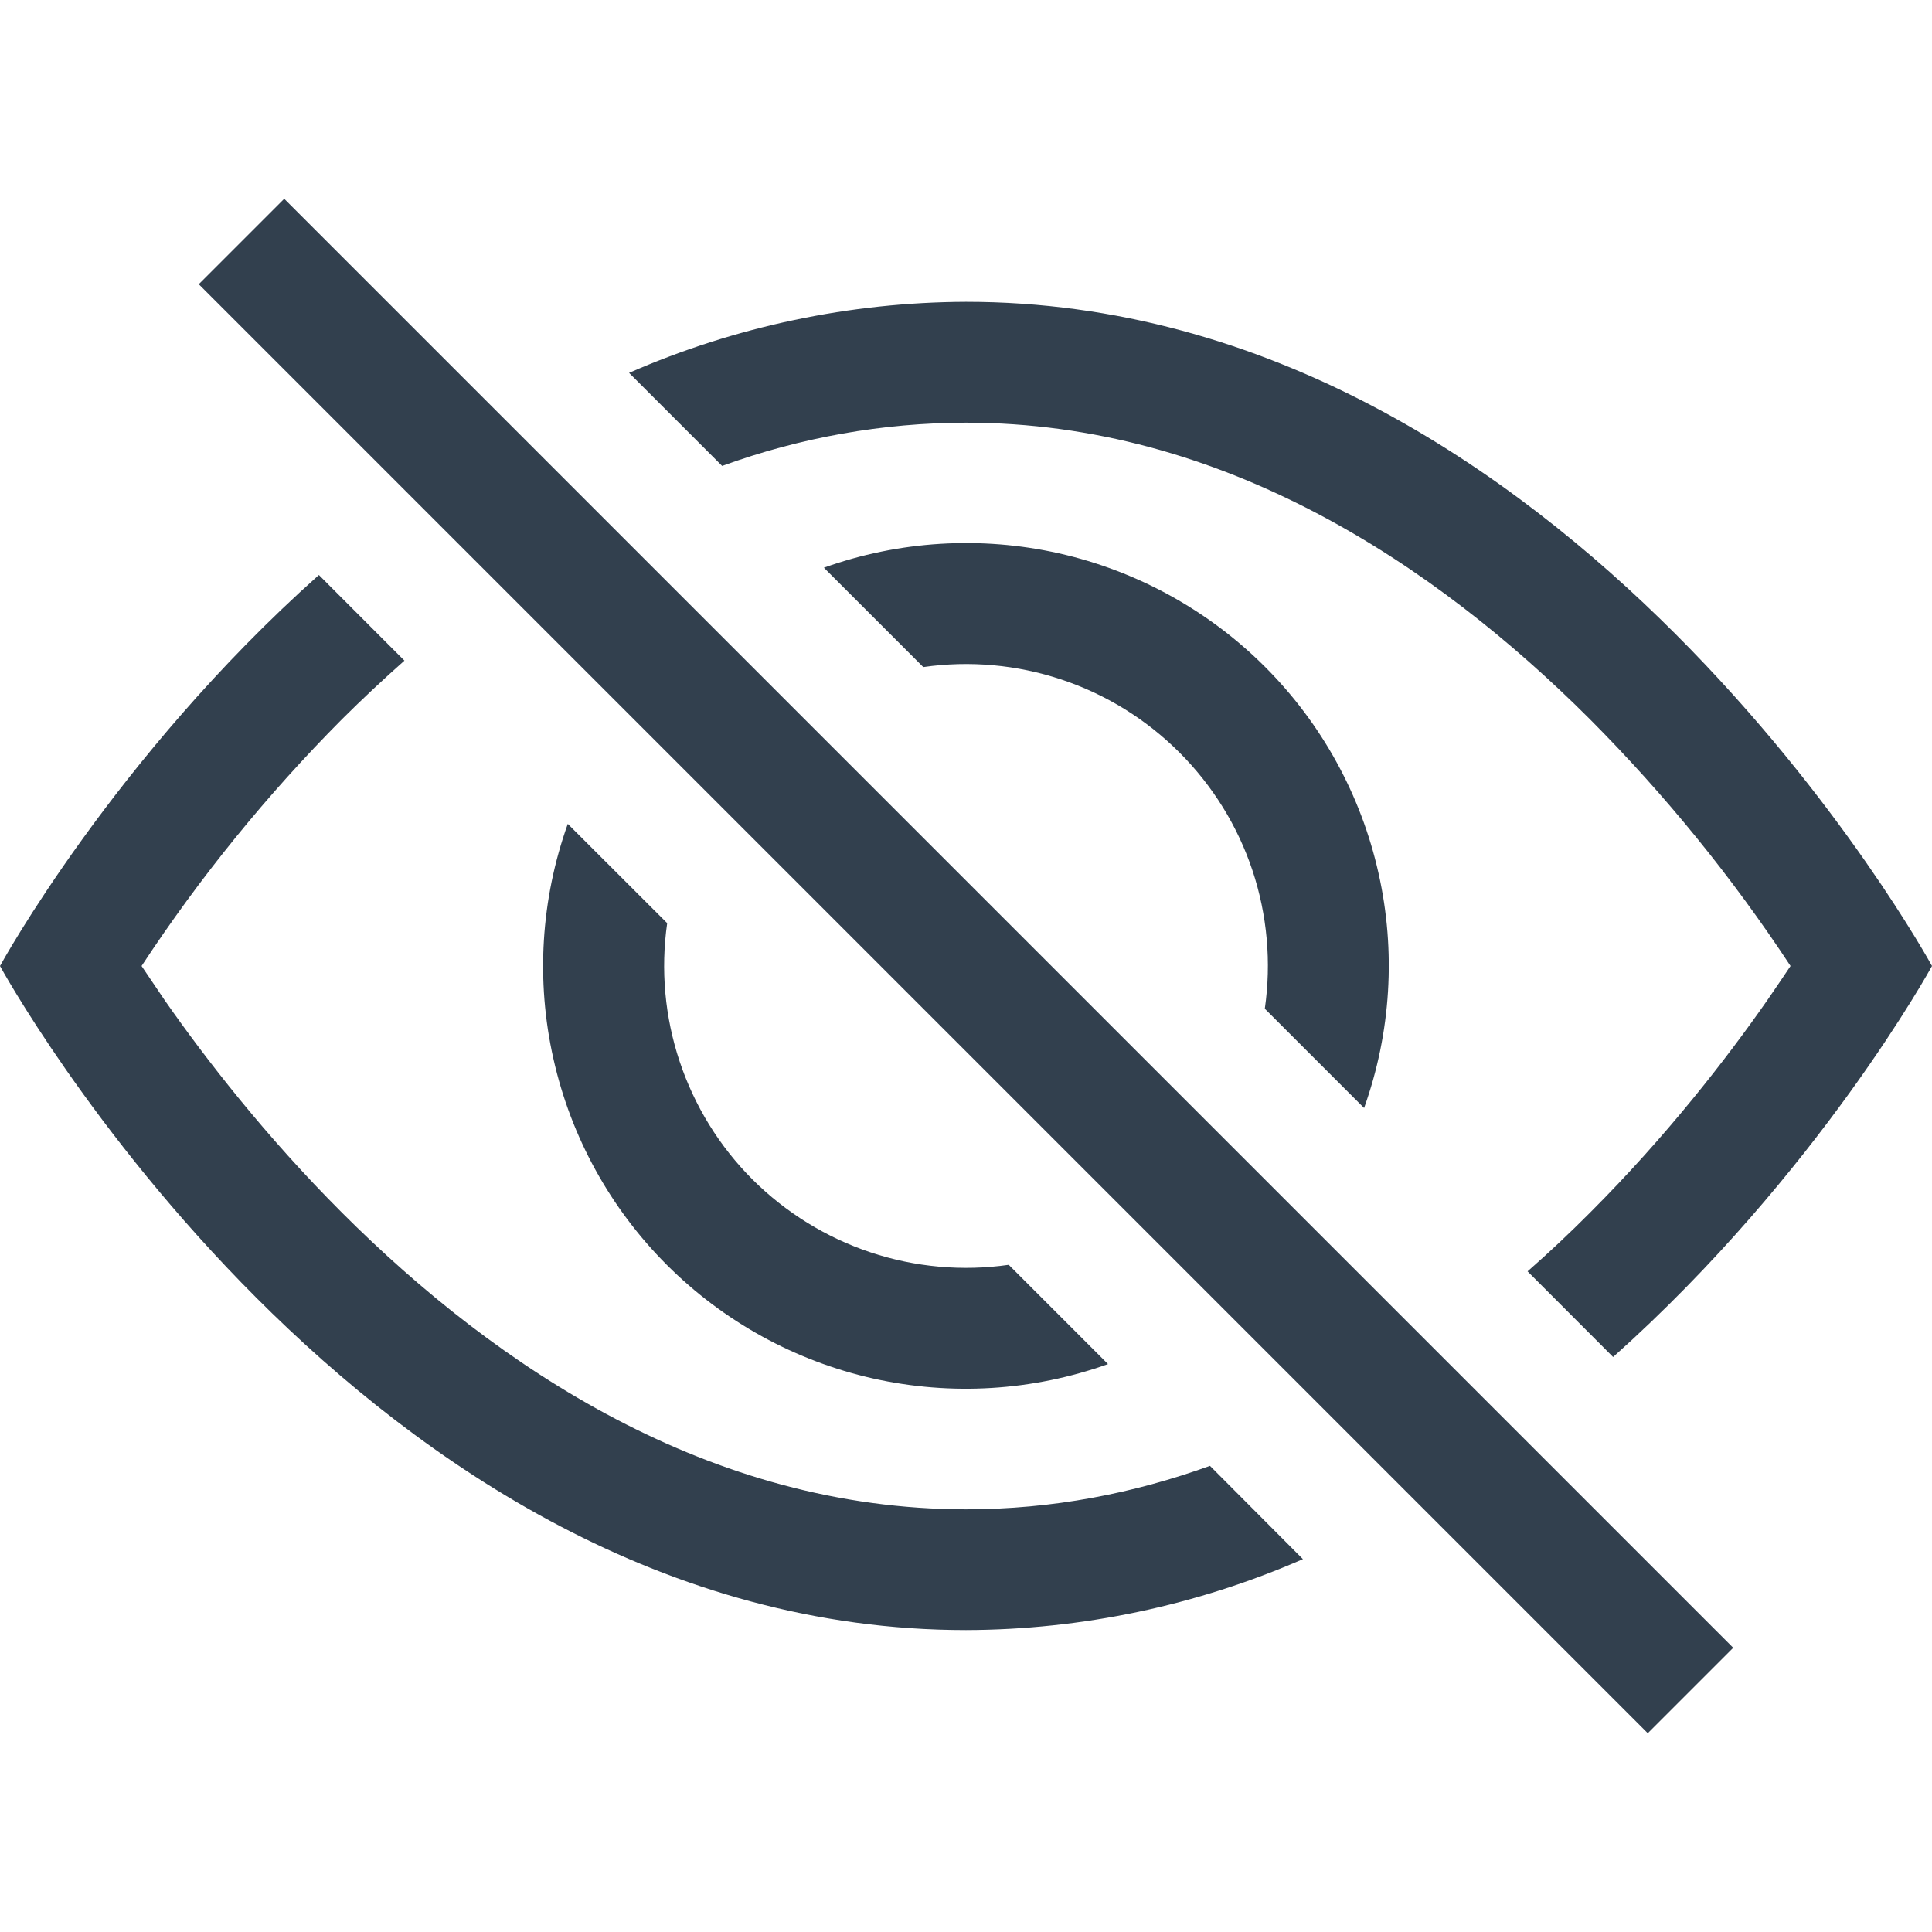 <svg width="18" height="18" viewBox="0 0 18 18" fill="none" xmlns="http://www.w3.org/2000/svg">
<path d="M15.029 12.643C16.943 10.935 18 9 18 9C18 9 14.625 2.812 9 2.812C7.92 2.816 6.851 3.041 5.861 3.474L6.728 4.341C7.456 4.076 8.225 3.939 9 3.938C11.385 3.938 13.364 5.252 14.814 6.702C15.512 7.403 16.138 8.173 16.682 9C16.616 9.098 16.544 9.206 16.462 9.324C16.085 9.864 15.528 10.584 14.814 11.298C14.629 11.484 14.435 11.667 14.232 11.845L15.029 12.643Z" fill="#32404E"/>
<path d="M12.709 10.323C12.96 9.62 13.007 8.861 12.843 8.134C12.68 7.406 12.313 6.74 11.786 6.213C11.259 5.686 10.592 5.319 9.865 5.155C9.137 4.992 8.378 5.038 7.676 5.289L8.602 6.215C9.034 6.153 9.475 6.193 9.889 6.331C10.304 6.469 10.68 6.702 10.989 7.011C11.298 7.32 11.531 7.696 11.669 8.11C11.807 8.525 11.846 8.966 11.784 9.398L12.709 10.323ZM9.398 11.784L10.323 12.709C9.621 12.96 8.862 13.006 8.134 12.843C7.407 12.679 6.741 12.313 6.213 11.785C5.686 11.258 5.319 10.592 5.156 9.864C4.992 9.137 5.039 8.378 5.29 7.676L6.216 8.601C6.154 9.034 6.194 9.475 6.332 9.889C6.47 10.303 6.702 10.68 7.011 10.989C7.32 11.297 7.697 11.53 8.111 11.668C8.525 11.806 8.966 11.846 9.398 11.784Z" fill="#32404E"/>
<path d="M3.769 6.154C3.566 6.334 3.372 6.516 3.186 6.701C2.488 7.403 1.862 8.173 1.319 9L1.538 9.324C1.915 9.864 2.472 10.584 3.186 11.298C4.636 12.748 6.616 14.062 9 14.062C9.806 14.062 10.564 13.913 11.273 13.657L12.139 14.526C11.149 14.958 10.081 15.184 9 15.187C3.375 15.187 0 9 0 9C0 9 1.056 7.064 2.971 5.357L3.768 6.155L3.769 6.154ZM15.352 16.148L1.852 2.648L2.648 1.852L16.148 15.352L15.352 16.148Z" fill="#32404E"/>
</svg>
